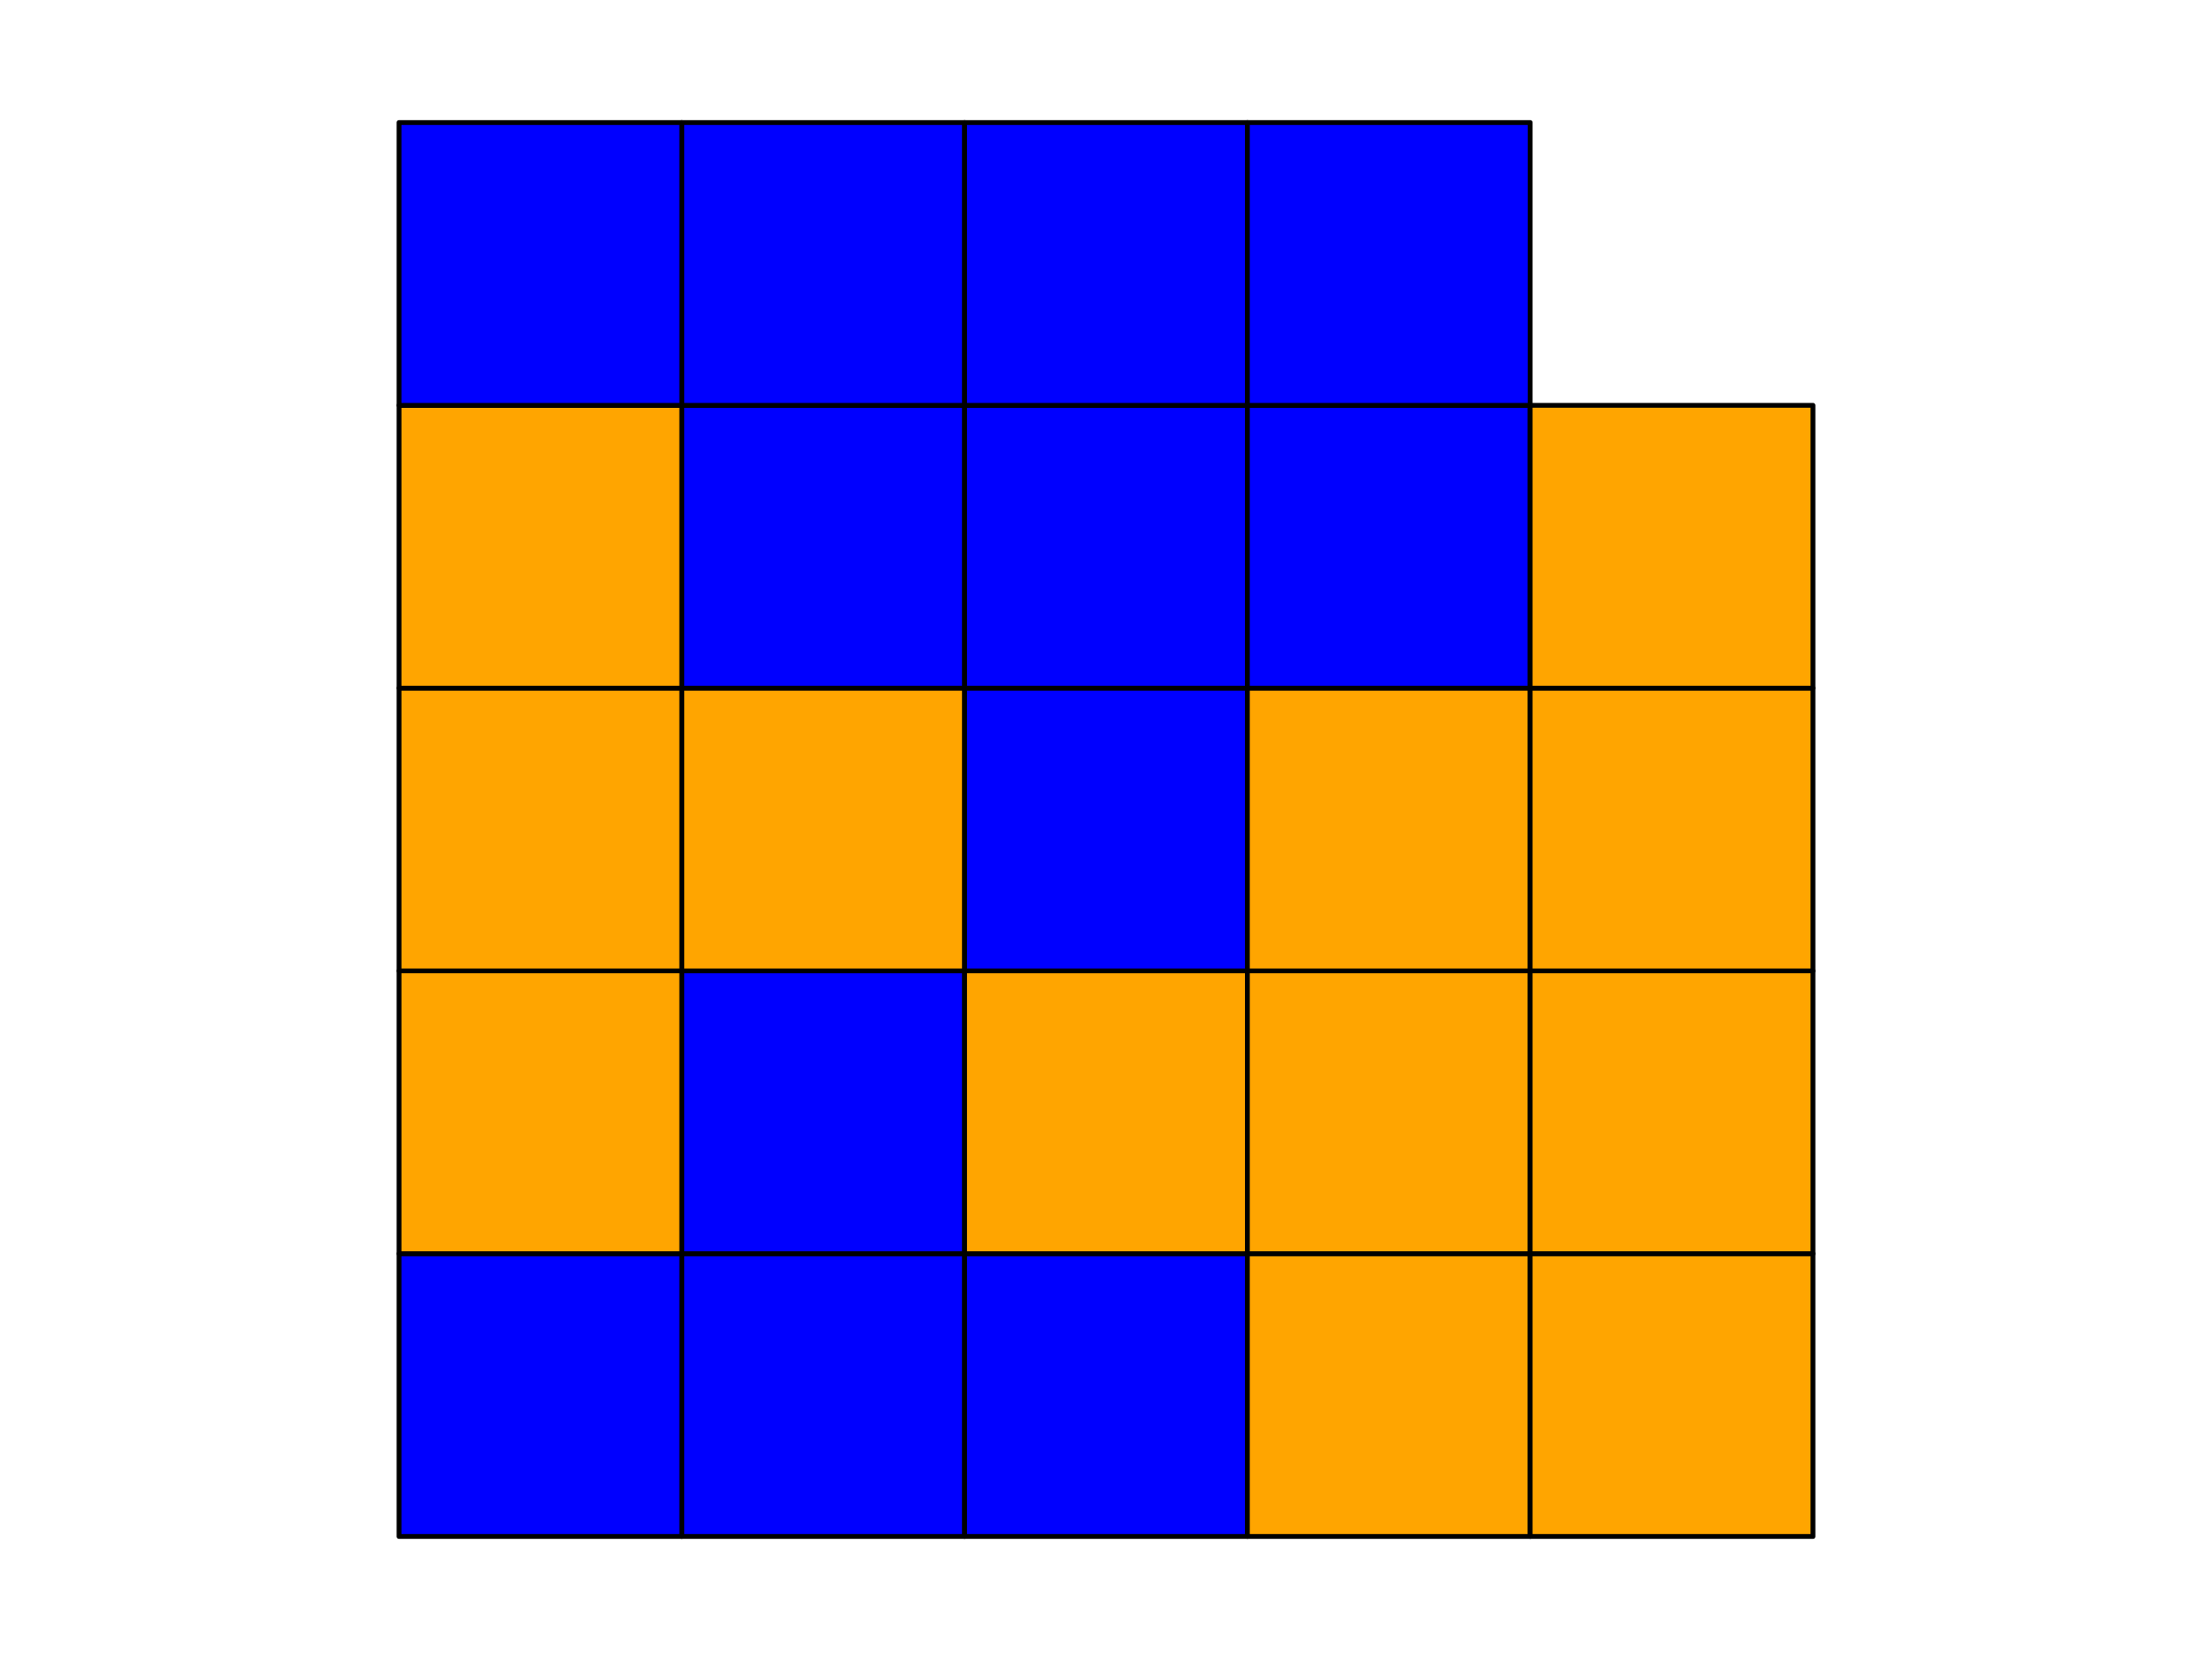 <?xml version="1.0" encoding="utf-8" standalone="no"?>
<!DOCTYPE svg PUBLIC "-//W3C//DTD SVG 1.1//EN"
  "http://www.w3.org/Graphics/SVG/1.1/DTD/svg11.dtd">
<svg xmlns:xlink="http://www.w3.org/1999/xlink" width="460.8pt" height="345.6pt" viewBox="0 0 460.8 345.6" xmlns="http://www.w3.org/2000/svg" version="1.1">
 <defs>
  <style type="text/css">*{stroke-linejoin: round; stroke-linecap: butt}</style>
 </defs>
 <g id="figure_1">
  <g id="patch_1">
   <path d="M 0 345.6 
L 460.8 345.6 
L 460.8 0 
L 0 0 
z
" style="fill: #ffffff"/>
  </g>
  <g id="axes_1">
   <g id="patch_2">
    <path d="M 83.127 320.073 
L 142.036 320.073 
L 142.036 261.164 
L 83.127 261.164 
z
" clip-path="url(#p8dab512a67)" style="fill: #0000ff; stroke: #000000; stroke-linejoin: miter"/>
   </g>
   <g id="patch_3">
    <path d="M 83.127 261.164 
L 142.036 261.164 
L 142.036 202.255 
L 83.127 202.255 
z
" clip-path="url(#p8dab512a67)" style="fill: #ffa500; stroke: #000000; stroke-linejoin: miter"/>
   </g>
   <g id="patch_4">
    <path d="M 83.127 202.255 
L 142.036 202.255 
L 142.036 143.345 
L 83.127 143.345 
z
" clip-path="url(#p8dab512a67)" style="fill: #ffa500; stroke: #000000; stroke-linejoin: miter"/>
   </g>
   <g id="patch_5">
    <path d="M 83.127 143.345 
L 142.036 143.345 
L 142.036 84.436 
L 83.127 84.436 
z
" clip-path="url(#p8dab512a67)" style="fill: #ffa500; stroke: #000000; stroke-linejoin: miter"/>
   </g>
   <g id="patch_6">
    <path d="M 83.127 84.436 
L 142.036 84.436 
L 142.036 25.527 
L 83.127 25.527 
z
" clip-path="url(#p8dab512a67)" style="fill: #0000ff; stroke: #000000; stroke-linejoin: miter"/>
   </g>
   <g id="patch_7">
    <path d="M 142.036 320.073 
L 200.945 320.073 
L 200.945 261.164 
L 142.036 261.164 
z
" clip-path="url(#p8dab512a67)" style="fill: #0000ff; stroke: #000000; stroke-linejoin: miter"/>
   </g>
   <g id="patch_8">
    <path d="M 142.036 261.164 
L 200.945 261.164 
L 200.945 202.255 
L 142.036 202.255 
z
" clip-path="url(#p8dab512a67)" style="fill: #0000ff; stroke: #000000; stroke-linejoin: miter"/>
   </g>
   <g id="patch_9">
    <path d="M 142.036 202.255 
L 200.945 202.255 
L 200.945 143.345 
L 142.036 143.345 
z
" clip-path="url(#p8dab512a67)" style="fill: #ffa500; stroke: #000000; stroke-linejoin: miter"/>
   </g>
   <g id="patch_10">
    <path d="M 142.036 143.345 
L 200.945 143.345 
L 200.945 84.436 
L 142.036 84.436 
z
" clip-path="url(#p8dab512a67)" style="fill: #0000ff; stroke: #000000; stroke-linejoin: miter"/>
   </g>
   <g id="patch_11">
    <path d="M 142.036 84.436 
L 200.945 84.436 
L 200.945 25.527 
L 142.036 25.527 
z
" clip-path="url(#p8dab512a67)" style="fill: #0000ff; stroke: #000000; stroke-linejoin: miter"/>
   </g>
   <g id="patch_12">
    <path d="M 200.945 320.073 
L 259.855 320.073 
L 259.855 261.164 
L 200.945 261.164 
z
" clip-path="url(#p8dab512a67)" style="fill: #0000ff; stroke: #000000; stroke-linejoin: miter"/>
   </g>
   <g id="patch_13">
    <path d="M 200.945 261.164 
L 259.855 261.164 
L 259.855 202.255 
L 200.945 202.255 
z
" clip-path="url(#p8dab512a67)" style="fill: #ffa500; stroke: #000000; stroke-linejoin: miter"/>
   </g>
   <g id="patch_14">
    <path d="M 200.945 202.255 
L 259.855 202.255 
L 259.855 143.345 
L 200.945 143.345 
z
" clip-path="url(#p8dab512a67)" style="fill: #0000ff; stroke: #000000; stroke-linejoin: miter"/>
   </g>
   <g id="patch_15">
    <path d="M 200.945 143.345 
L 259.855 143.345 
L 259.855 84.436 
L 200.945 84.436 
z
" clip-path="url(#p8dab512a67)" style="fill: #0000ff; stroke: #000000; stroke-linejoin: miter"/>
   </g>
   <g id="patch_16">
    <path d="M 200.945 84.436 
L 259.855 84.436 
L 259.855 25.527 
L 200.945 25.527 
z
" clip-path="url(#p8dab512a67)" style="fill: #0000ff; stroke: #000000; stroke-linejoin: miter"/>
   </g>
   <g id="patch_17">
    <path d="M 259.855 320.073 
L 318.764 320.073 
L 318.764 261.164 
L 259.855 261.164 
z
" clip-path="url(#p8dab512a67)" style="fill: #ffa500; stroke: #000000; stroke-linejoin: miter"/>
   </g>
   <g id="patch_18">
    <path d="M 259.855 261.164 
L 318.764 261.164 
L 318.764 202.255 
L 259.855 202.255 
z
" clip-path="url(#p8dab512a67)" style="fill: #ffa500; stroke: #000000; stroke-linejoin: miter"/>
   </g>
   <g id="patch_19">
    <path d="M 259.855 202.255 
L 318.764 202.255 
L 318.764 143.345 
L 259.855 143.345 
z
" clip-path="url(#p8dab512a67)" style="fill: #ffa500; stroke: #000000; stroke-linejoin: miter"/>
   </g>
   <g id="patch_20">
    <path d="M 259.855 143.345 
L 318.764 143.345 
L 318.764 84.436 
L 259.855 84.436 
z
" clip-path="url(#p8dab512a67)" style="fill: #0000ff; stroke: #000000; stroke-linejoin: miter"/>
   </g>
   <g id="patch_21">
    <path d="M 259.855 84.436 
L 318.764 84.436 
L 318.764 25.527 
L 259.855 25.527 
z
" clip-path="url(#p8dab512a67)" style="fill: #0000ff; stroke: #000000; stroke-linejoin: miter"/>
   </g>
   <g id="patch_22">
    <path d="M 318.764 320.073 
L 377.673 320.073 
L 377.673 261.164 
L 318.764 261.164 
z
" clip-path="url(#p8dab512a67)" style="fill: #ffa500; stroke: #000000; stroke-linejoin: miter"/>
   </g>
   <g id="patch_23">
    <path d="M 318.764 261.164 
L 377.673 261.164 
L 377.673 202.255 
L 318.764 202.255 
z
" clip-path="url(#p8dab512a67)" style="fill: #ffa500; stroke: #000000; stroke-linejoin: miter"/>
   </g>
   <g id="patch_24">
    <path d="M 318.764 202.255 
L 377.673 202.255 
L 377.673 143.345 
L 318.764 143.345 
z
" clip-path="url(#p8dab512a67)" style="fill: #ffa500; stroke: #000000; stroke-linejoin: miter"/>
   </g>
   <g id="patch_25">
    <path d="M 318.764 143.345 
L 377.673 143.345 
L 377.673 84.436 
L 318.764 84.436 
z
" clip-path="url(#p8dab512a67)" style="fill: #ffa500; stroke: #000000; stroke-linejoin: miter"/>
   </g>
  </g>
 </g>
 <defs>
  <clipPath id="p8dab512a67">
   <rect x="68.4" y="10.8" width="324" height="324"/>
  </clipPath>
 </defs>
</svg>
